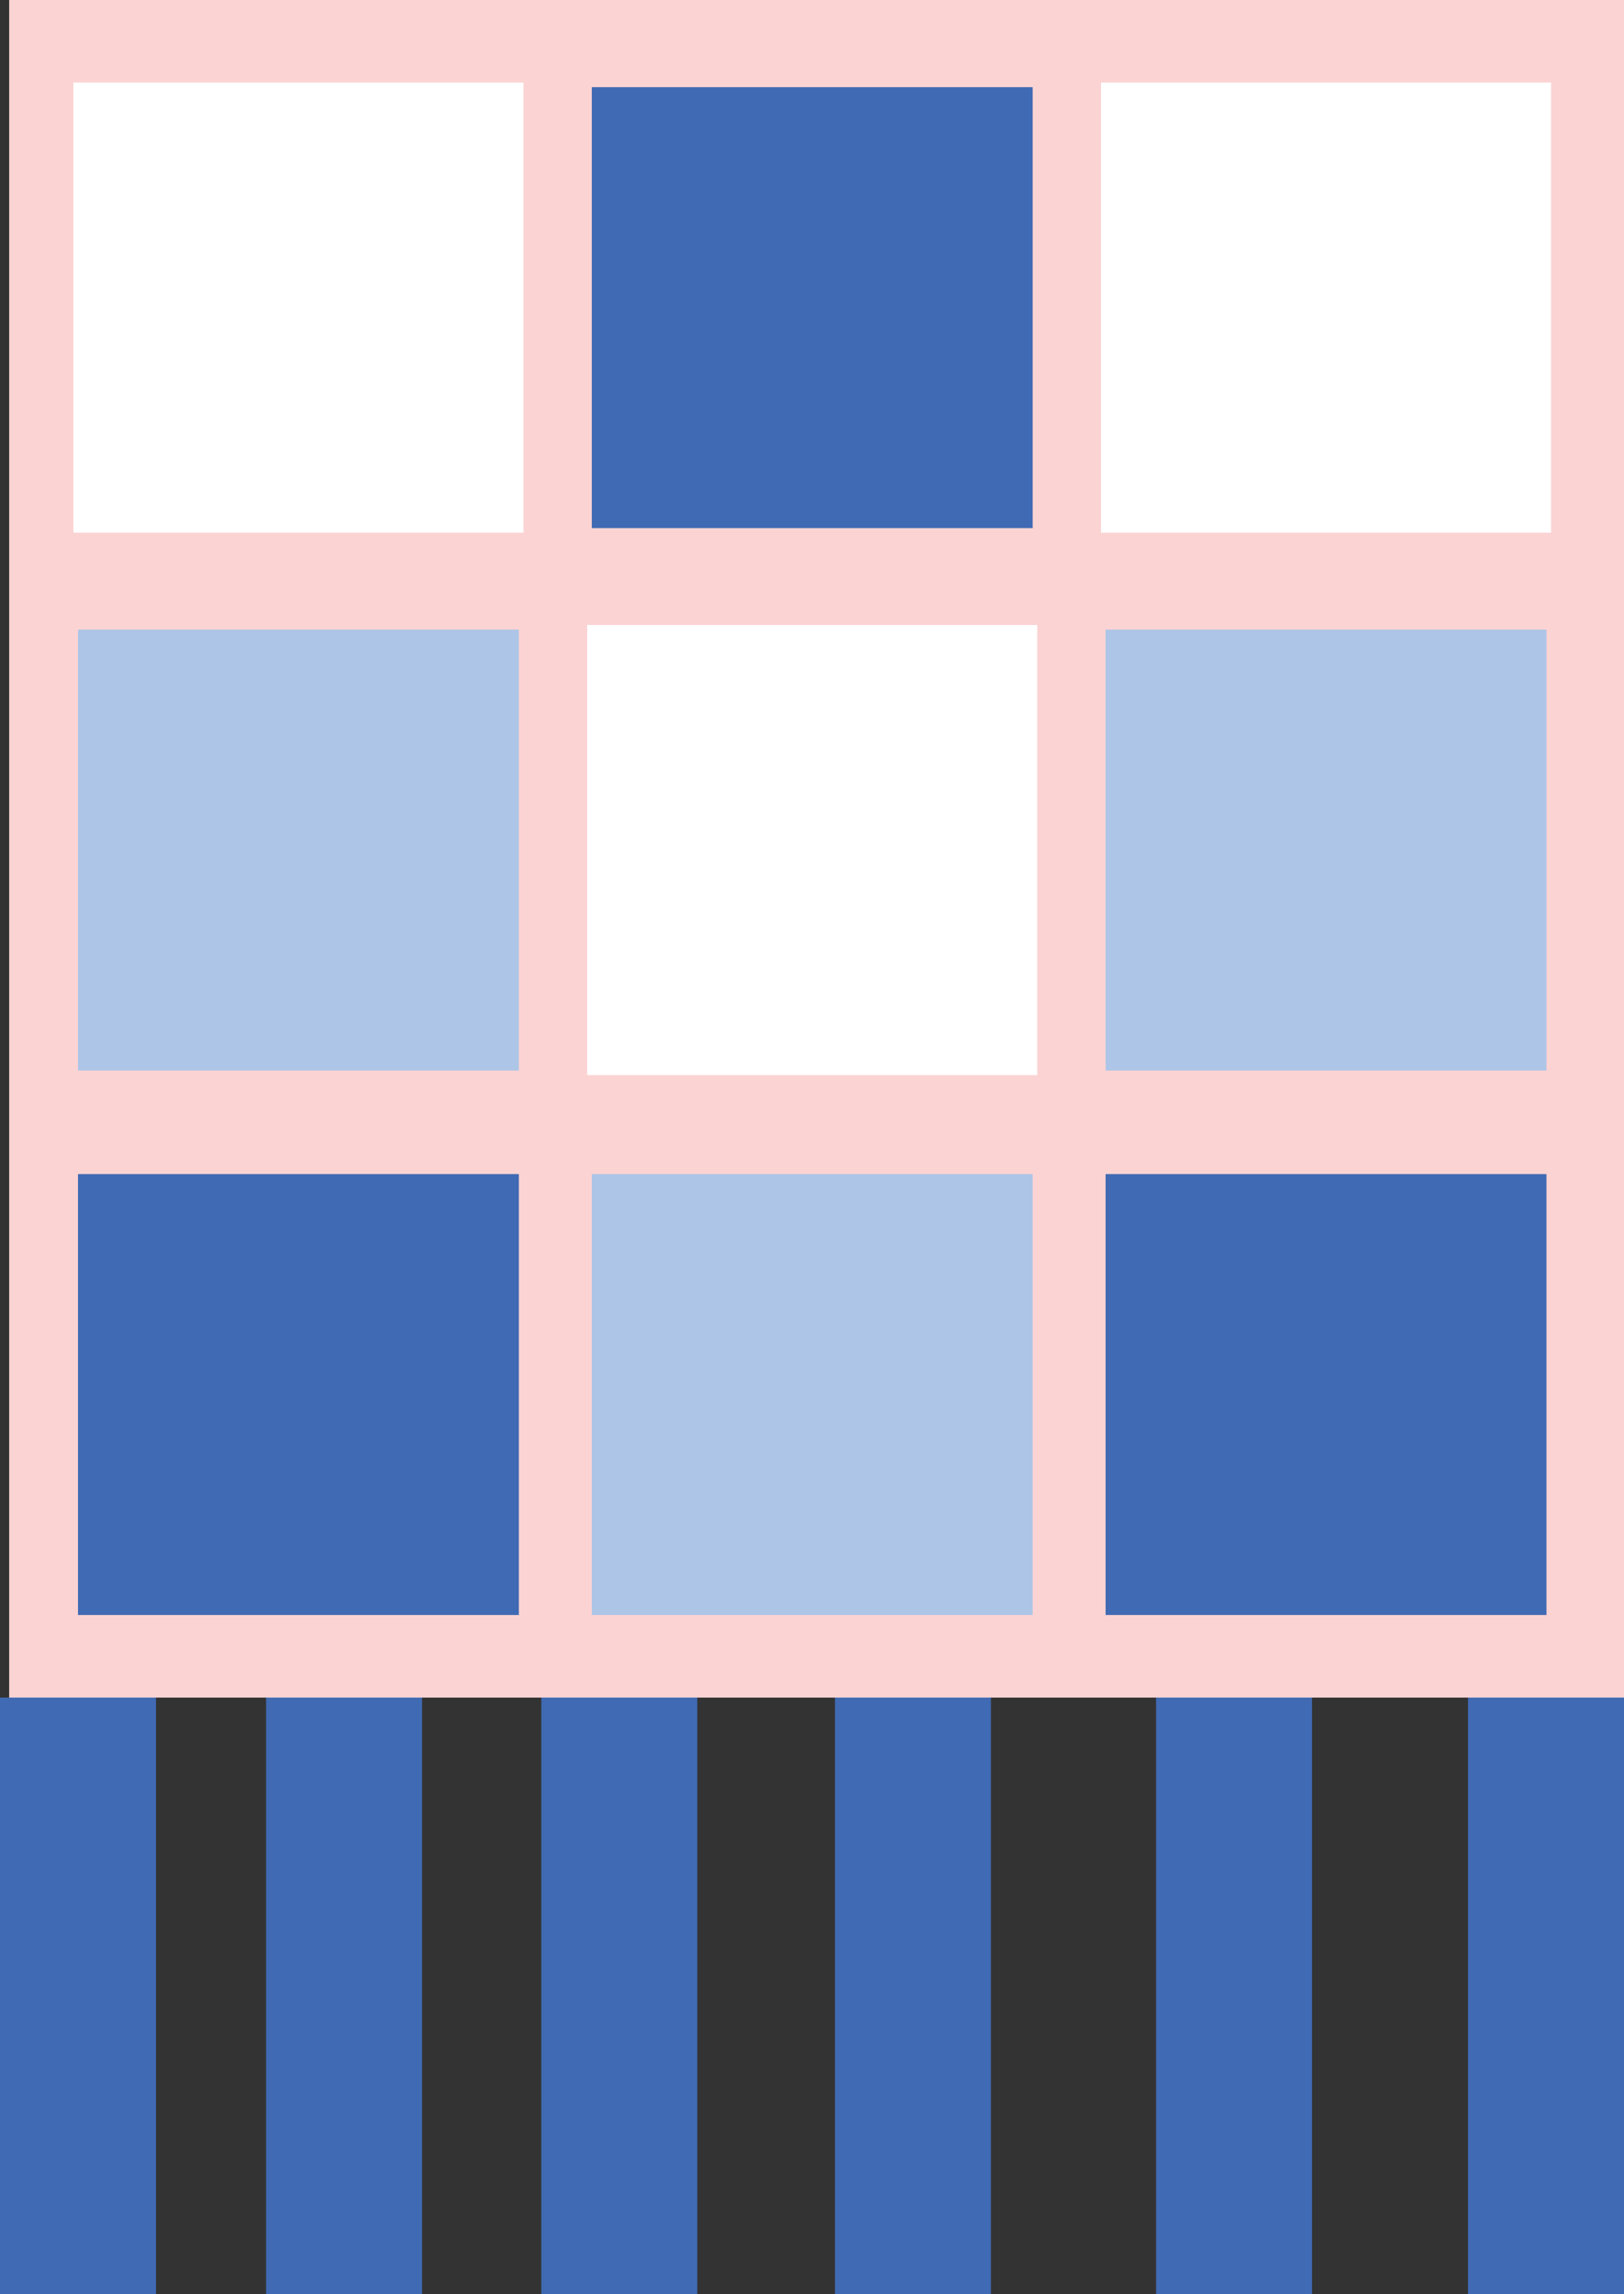 <svg id="building_1" data-name="building 1" xmlns="http://www.w3.org/2000/svg" viewBox="0 0 177 250"><rect x="0" y="0" width="177" height="250" fill="#333333" stroke="none"/><defs><style>.cls-1{fill:#fcd3d3;}.cls-2{fill:#fff;stroke:#fff;stroke-miterlimit:10;}.cls-3{fill:#adc5e7;}.cls-4{fill:#406ab3;}</style></defs><title>building-1</title><rect class="cls-1" x="1" width="176" height="185"/><rect class="cls-2" x="8.5" y="9.5" width="48.05" height="48.05"/><rect class="cls-3" x="8.5" y="68.61" width="48.05" height="48.05"/><rect class="cls-4" x="8.5" y="127.95" width="48.05" height="48.05"/><rect class="cls-4" x="64.5" y="9.5" width="48.05" height="48.05"/><rect class="cls-2" x="64.5" y="68.61" width="48.05" height="48.05"/><rect class="cls-3" x="64.5" y="127.95" width="48.05" height="48.05"/><rect class="cls-2" x="120.5" y="9.5" width="48.05" height="48.05"/><rect class="cls-3" x="120.5" y="68.61" width="48.05" height="48.05"/><rect class="cls-4" x="120.5" y="127.95" width="48.05" height="48.05"/><rect class="cls-4" y="185" width="17" height="65"/><rect class="cls-4" x="29" y="185" width="17" height="65"/><rect class="cls-4" x="59" y="185" width="17" height="65"/><rect class="cls-4" x="91" y="185" width="17" height="65"/><rect class="cls-4" x="160" y="185" width="17" height="65"/><rect class="cls-4" x="126" y="185" width="17" height="65"/></svg>